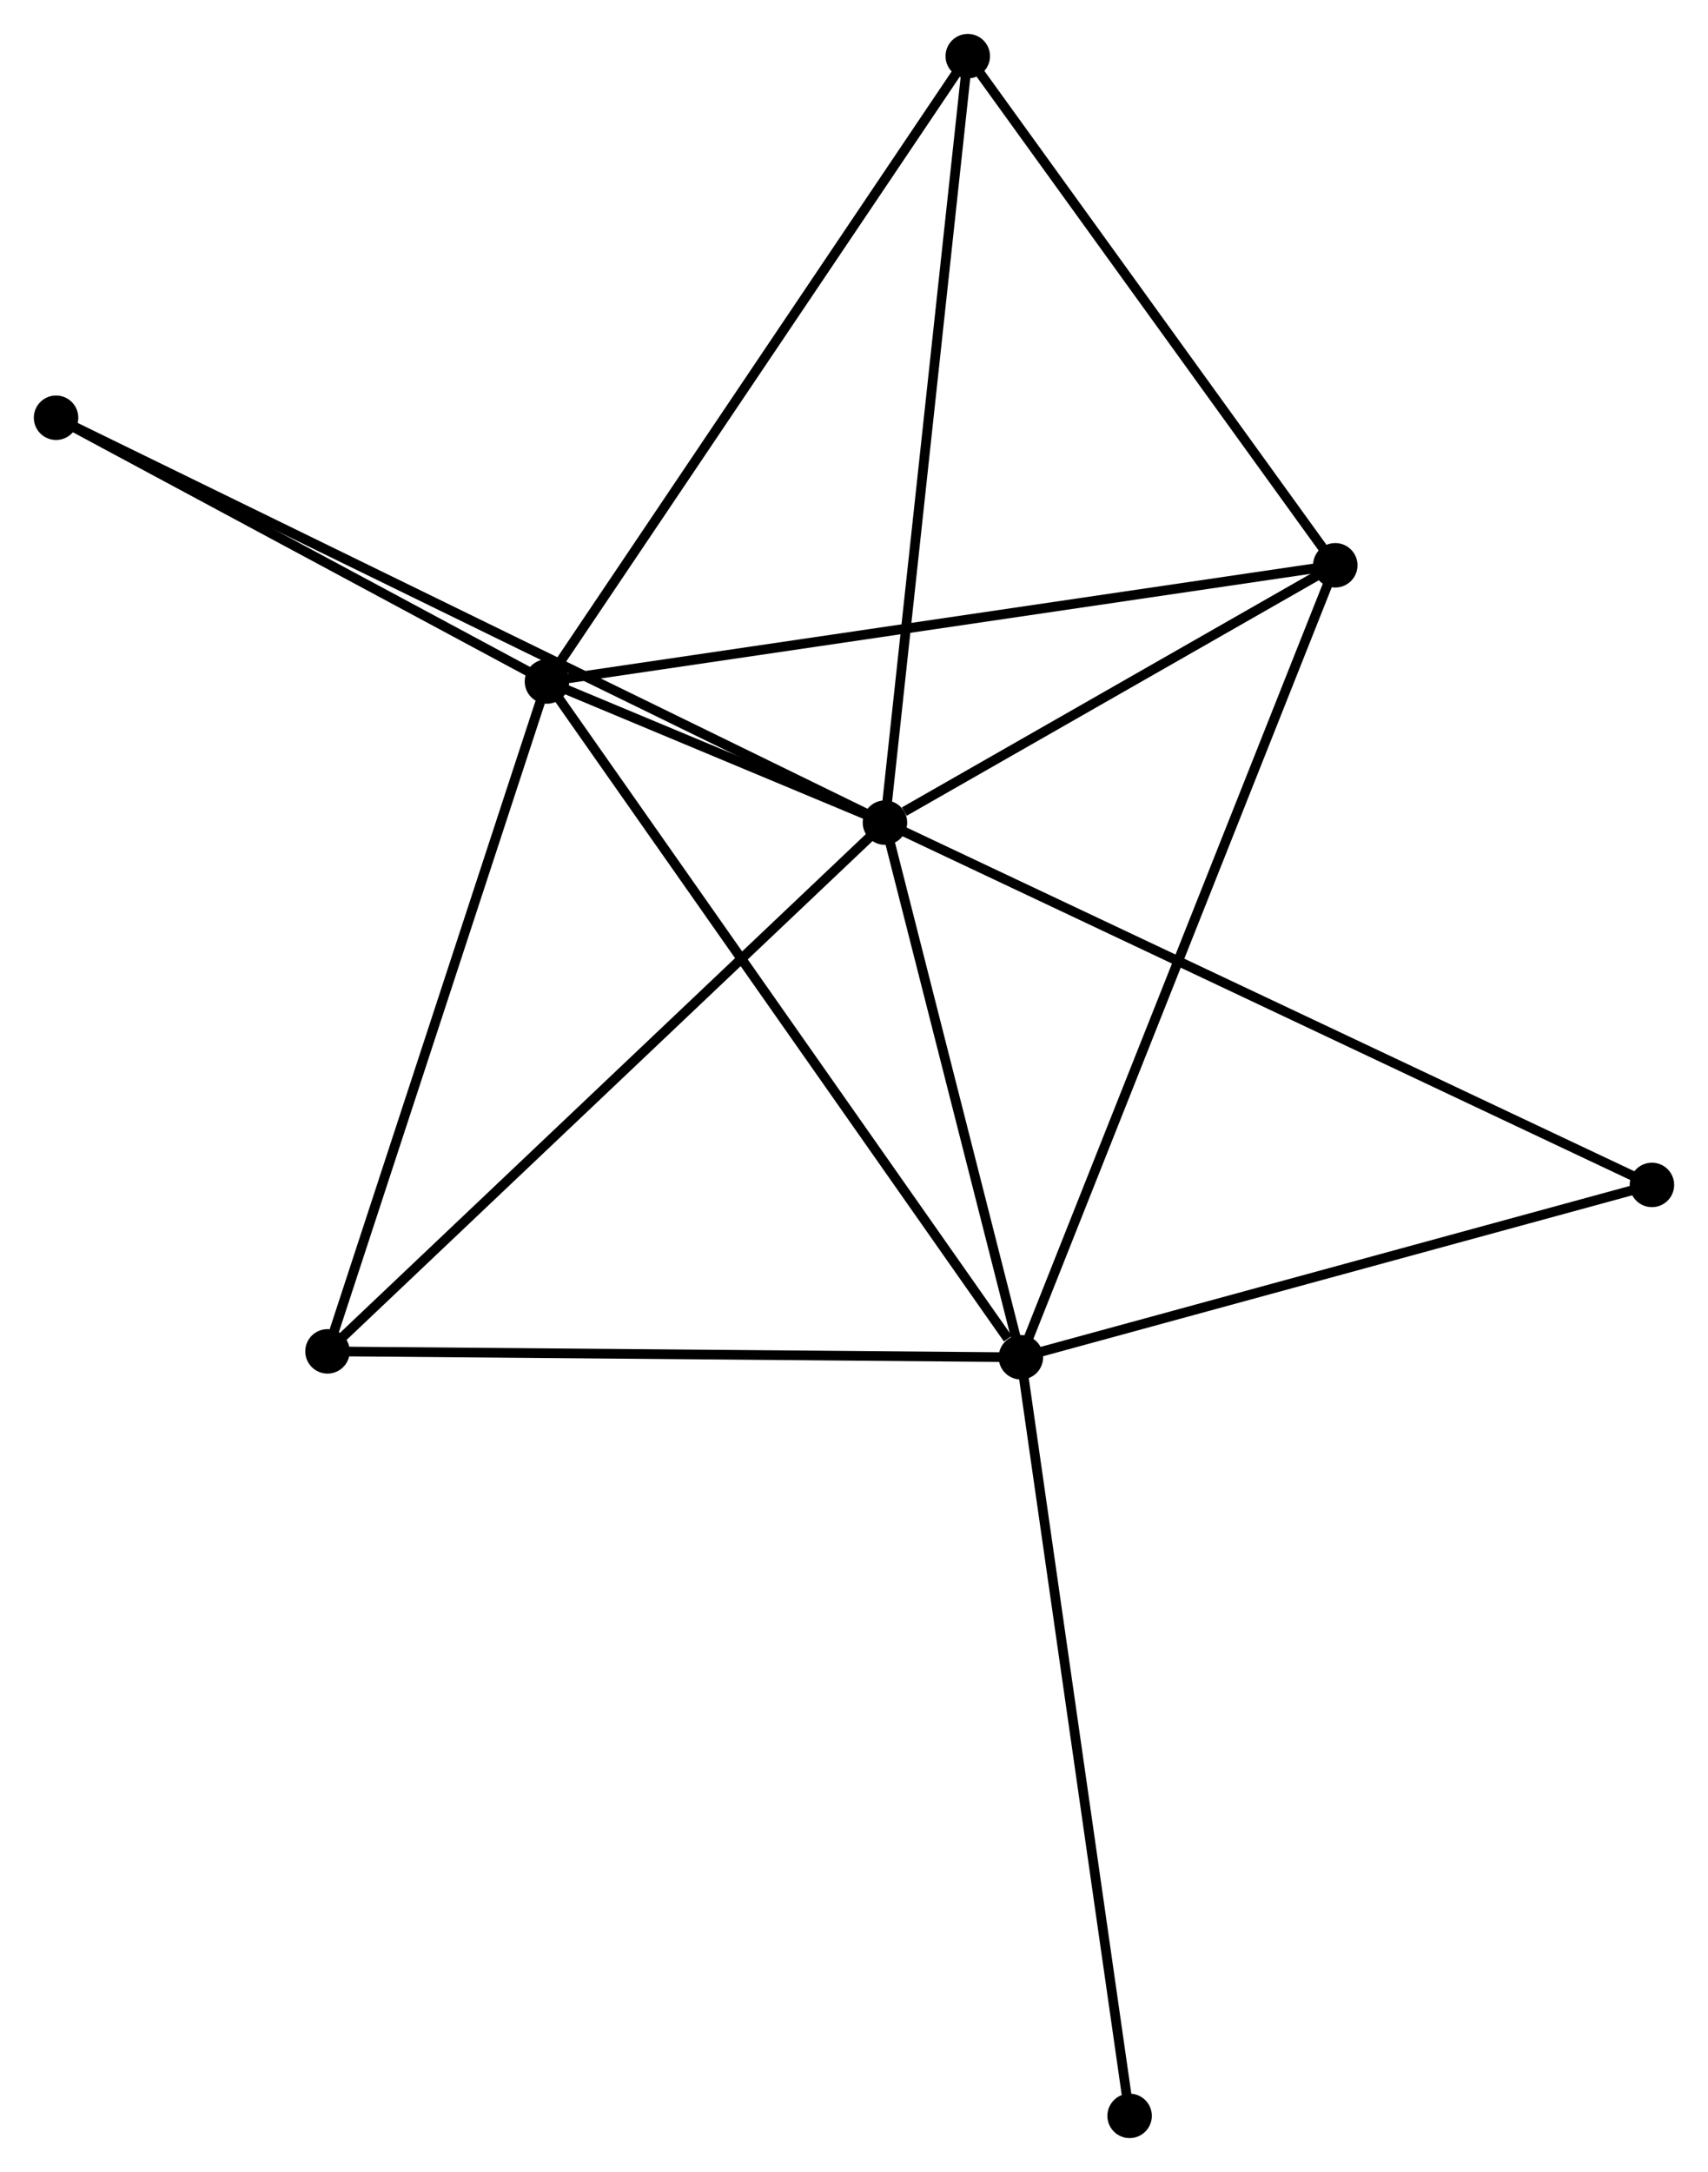 <?xml version="1.0" encoding="UTF-8" standalone="no"?>
<!DOCTYPE svg PUBLIC "-//W3C//DTD SVG 1.1//EN"
 "http://www.w3.org/Graphics/SVG/1.1/DTD/svg11.dtd">
<!-- Generated by graphviz version 2.36.0 (20140111.2315)
 -->
<!-- Title: %3 Pages: 1 -->
<svg width="177pt" height="225pt"
 viewBox="0.00 0.00 176.72 224.63" xmlns="http://www.w3.org/2000/svg" xmlns:xlink="http://www.w3.org/1999/xlink">
<g id="graph0" class="graph" transform="scale(1 1) rotate(0) translate(4 220.634)">
<title>%3</title>
<!-- 0 -->
<g id="node1" class="node"><title>0</title>
<ellipse fill="black" stroke="black" cx="87.562" cy="-135.557" rx="1.8" ry="1.8"/>
</g>
<!-- 1 -->
<g id="node2" class="node"><title>1</title>
<ellipse fill="black" stroke="black" cx="52.59" cy="-150.155" rx="1.8" ry="1.8"/>
</g>
<!-- 0&#45;&#45;1 -->
<g id="edge1" class="edge"><title>0&#45;&#45;1</title>
<path fill="none" stroke="black" d="M85.681,-136.342C79.552,-138.9 60.208,-146.975 54.312,-149.436"/>
</g>
<!-- 2 -->
<g id="node3" class="node"><title>2</title>
<ellipse fill="black" stroke="black" cx="101.627" cy="-80.26" rx="1.8" ry="1.8"/>
</g>
<!-- 0&#45;&#45;2 -->
<g id="edge2" class="edge"><title>0&#45;&#45;2</title>
<path fill="none" stroke="black" d="M88.03,-133.717C90.165,-125.322 98.974,-90.69 101.143,-82.163"/>
</g>
<!-- 3 -->
<g id="node4" class="node"><title>3</title>
<ellipse fill="black" stroke="black" cx="134.156" cy="-162.174" rx="1.8" ry="1.8"/>
</g>
<!-- 0&#45;&#45;3 -->
<g id="edge3" class="edge"><title>0&#45;&#45;3</title>
<path fill="none" stroke="black" d="M89.564,-136.701C97.228,-141.079 124.652,-156.744 132.213,-161.064"/>
</g>
<!-- 4 -->
<g id="node5" class="node"><title>4</title>
<ellipse fill="black" stroke="black" cx="96.131" cy="-214.834" rx="1.8" ry="1.8"/>
</g>
<!-- 0&#45;&#45;4 -->
<g id="edge4" class="edge"><title>0&#45;&#45;4</title>
<path fill="none" stroke="black" d="M87.774,-137.517C88.959,-148.485 94.76,-202.154 95.927,-212.943"/>
</g>
<!-- 5 -->
<g id="node6" class="node"><title>5</title>
<ellipse fill="black" stroke="black" cx="29.884" cy="-80.871" rx="1.8" ry="1.8"/>
</g>
<!-- 0&#45;&#45;5 -->
<g id="edge5" class="edge"><title>0&#45;&#45;5</title>
<path fill="none" stroke="black" d="M86.136,-134.205C78.226,-126.705 39.786,-90.259 31.472,-82.377"/>
</g>
<!-- 6 -->
<g id="node7" class="node"><title>6</title>
<ellipse fill="black" stroke="black" cx="1.8" cy="-177.435" rx="1.8" ry="1.8"/>
</g>
<!-- 0&#45;&#45;6 -->
<g id="edge6" class="edge"><title>0&#45;&#45;6</title>
<path fill="none" stroke="black" d="M85.77,-136.432C74.609,-141.882 14.714,-171.129 3.581,-176.565"/>
</g>
<!-- 7 -->
<g id="node8" class="node"><title>7</title>
<ellipse fill="black" stroke="black" cx="166.919" cy="-98.087" rx="1.8" ry="1.8"/>
</g>
<!-- 0&#45;&#45;7 -->
<g id="edge7" class="edge"><title>0&#45;&#45;7</title>
<path fill="none" stroke="black" d="M89.219,-134.775C99.547,-129.898 154.969,-103.729 165.27,-98.866"/>
</g>
<!-- 1&#45;&#45;2 -->
<g id="edge8" class="edge"><title>1&#45;&#45;2</title>
<path fill="none" stroke="black" d="M53.802,-148.427C60.528,-138.841 93.209,-92.259 100.277,-82.184"/>
</g>
<!-- 1&#45;&#45;3 -->
<g id="edge9" class="edge"><title>1&#45;&#45;3</title>
<path fill="none" stroke="black" d="M54.606,-150.452C65.891,-152.115 121.11,-160.251 132.21,-161.887"/>
</g>
<!-- 1&#45;&#45;4 -->
<g id="edge10" class="edge"><title>1&#45;&#45;4</title>
<path fill="none" stroke="black" d="M53.666,-151.753C59.638,-160.624 88.656,-203.73 94.933,-213.054"/>
</g>
<!-- 1&#45;&#45;5 -->
<g id="edge11" class="edge"><title>1&#45;&#45;5</title>
<path fill="none" stroke="black" d="M52.029,-148.442C48.915,-138.94 33.782,-92.765 30.51,-82.778"/>
</g>
<!-- 1&#45;&#45;6 -->
<g id="edge12" class="edge"><title>1&#45;&#45;6</title>
<path fill="none" stroke="black" d="M50.9,-151.062C43.189,-155.204 11.38,-172.289 3.548,-176.496"/>
</g>
<!-- 2&#45;&#45;3 -->
<g id="edge13" class="edge"><title>2&#45;&#45;3</title>
<path fill="none" stroke="black" d="M102.306,-81.971C106.54,-92.631 129.258,-149.839 133.481,-160.472"/>
</g>
<!-- 2&#45;&#45;5 -->
<g id="edge14" class="edge"><title>2&#45;&#45;5</title>
<path fill="none" stroke="black" d="M99.557,-80.278C89.081,-80.367 42,-80.768 31.827,-80.855"/>
</g>
<!-- 2&#45;&#45;7 -->
<g id="edge15" class="edge"><title>2&#45;&#45;7</title>
<path fill="none" stroke="black" d="M103.51,-80.774C113.045,-83.377 155.892,-95.077 165.151,-97.605"/>
</g>
<!-- 8 -->
<g id="node9" class="node"><title>8</title>
<ellipse fill="black" stroke="black" cx="112.876" cy="-1.8" rx="1.8" ry="1.8"/>
</g>
<!-- 2&#45;&#45;8 -->
<g id="edge16" class="edge"><title>2&#45;&#45;8</title>
<path fill="none" stroke="black" d="M101.905,-78.32C103.461,-67.465 111.077,-14.349 112.608,-3.672"/>
</g>
<!-- 3&#45;&#45;4 -->
<g id="edge17" class="edge"><title>3&#45;&#45;4</title>
<path fill="none" stroke="black" d="M132.891,-163.926C127.118,-171.921 103.303,-204.901 97.44,-213.021"/>
</g>
</g>
</svg>

